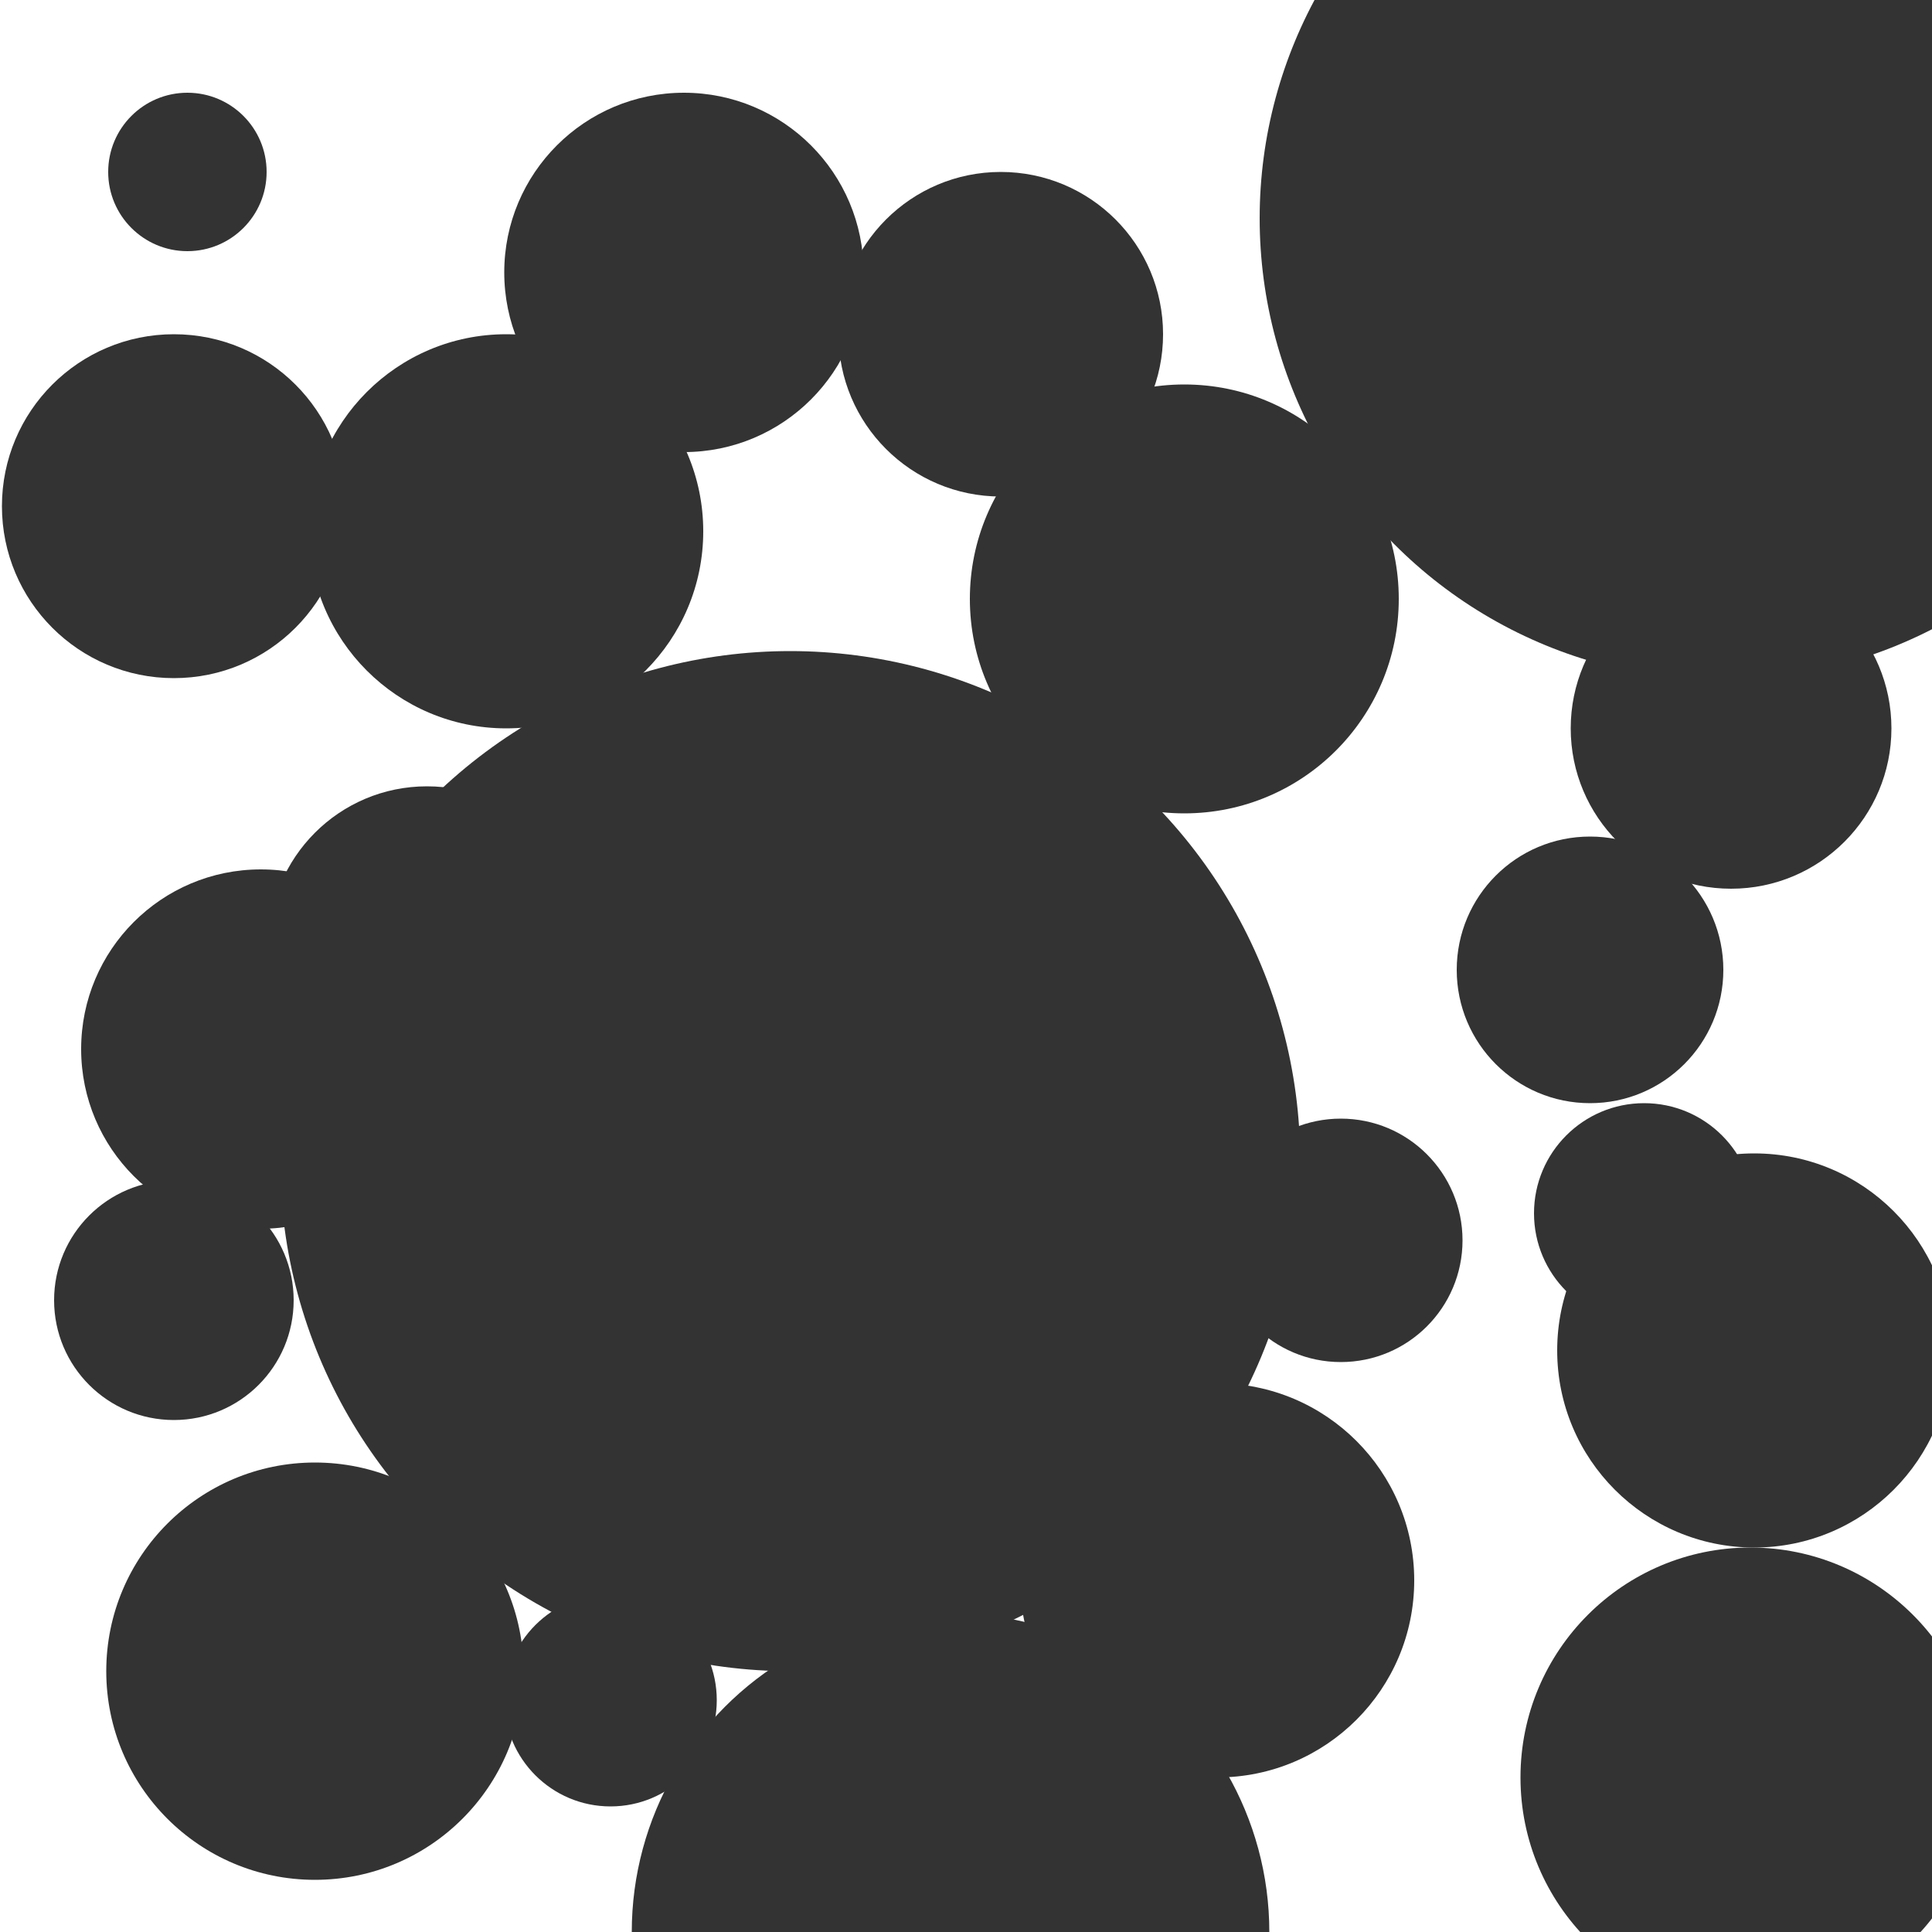 <?xml version="1.0" encoding="utf-8"?>
<!-- Generator: Adobe Illustrator 25.3.0, SVG Export Plug-In . SVG Version: 6.00 Build 0)  -->
<svg version="1.1" id="sw-js-blob-svg" xmlns="http://www.w3.org/2000/svg" xmlns:xlink="http://www.w3.org/1999/xlink" x="0px"
	 y="0px" viewBox="0 0 100 100" style="enable-background:new 0 0 100 100;" xml:space="preserve">
<style type="text/css">
	.st0{fill:#333333;}
</style>
<circle class="st0" cx="26.2" cy="27.5" r="10.2"/>
<circle class="st0" cx="40.9" cy="60.1" r="26.4"/>
<circle class="st0" cx="61.3" cy="31" r="11.1"/>
<circle class="st0" cx="35.4" cy="14.1" r="9.3"/>
<circle class="st0" cx="51.8" cy="17.3" r="8.4"/>
<circle class="st0" cx="22.1" cy="48.9" r="8.2"/>
<circle class="st0" cx="16.3" cy="86.5" r="10.8"/>
<circle class="st0" cx="63" cy="81.8" r="10.2"/>
<circle class="st0" cx="90.8" cy="69.9" r="10.2"/>
<circle class="st0" cx="82.3" cy="50.2" r="6.9"/>
<circle class="st0" cx="9" cy="26.2" r="8.9"/>
<circle class="st0" cx="89.1" cy="11.3" r="23.9"/>
<circle class="st0" cx="9" cy="67.3" r="6.2"/>
<circle class="st0" cx="49.2" cy="100" r="16.5"/>
<circle class="st0" cx="86.1" cy="92.8" r="3.1"/>
<circle class="st0" cx="69.4" cy="64.2" r="6.3"/>
<circle class="st0" cx="31.6" cy="88" r="5.5"/>
<circle class="st0" cx="13.5" cy="54.3" r="9.3"/>
<circle class="st0" cx="9.7" cy="8.9" r="4.1"/>
<circle class="st0" cx="89.6" cy="37.7" r="8.3"/>
<circle class="st0" cx="85.1" cy="62.8" r="5.7"/>
<circle class="st0" cx="90.6" cy="92" r="11.9"/>
</svg>

